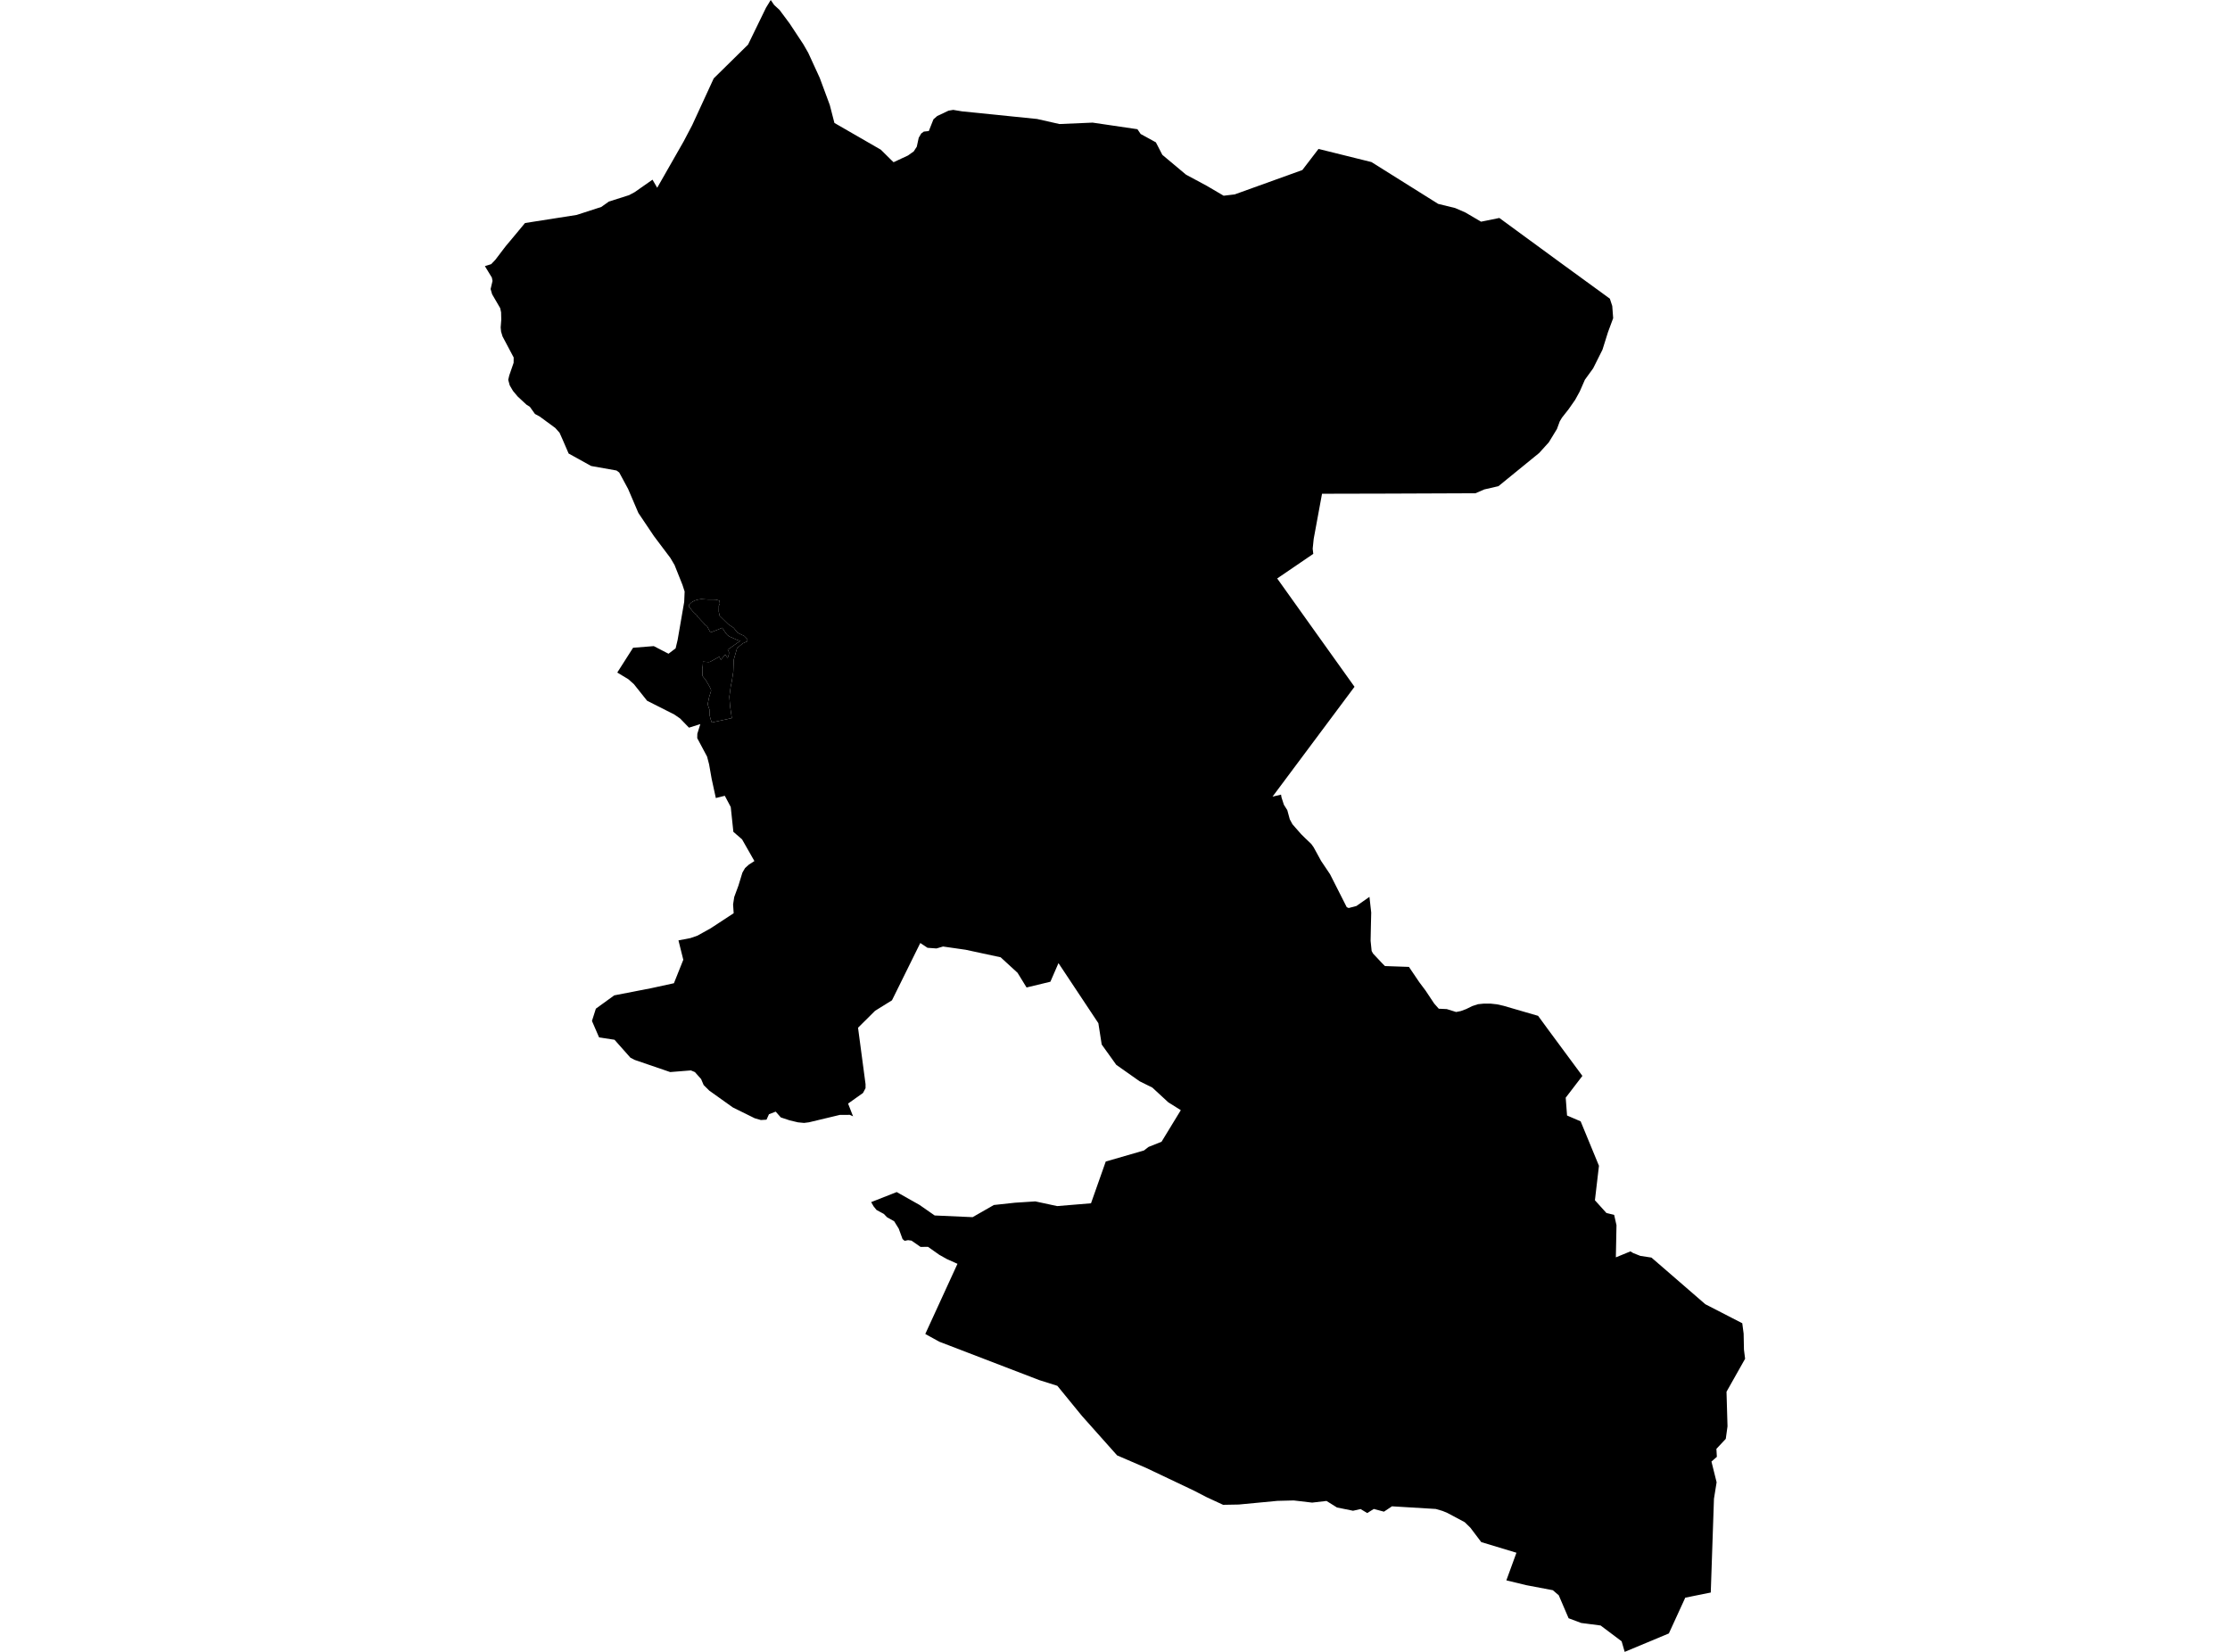<?xml version='1.0'?>
<svg  baseProfile = 'tiny' width = '540' height = '400' stroke-linecap = 'round' stroke-linejoin = 'round' version='1.1' xmlns='http://www.w3.org/2000/svg'>
<path id='2517301001' title='2517301001'  d='M 363.068 52.781 377.863 63.61 389.83 72.322 390.411 74.096 390.633 77.045 389.38 80.425 388.042 84.684 385.776 89.207 383.788 91.947 382.535 94.807 381.425 96.827 379.818 99.126 378.244 101.123 377.701 102.024 377.018 103.881 375.049 107.108 372.708 109.695 362.85 117.729 359.432 118.514 357.287 119.442 336.153 119.526 320.132 119.563 318.116 130.485 317.87 132.867 318.014 134.117 313.426 137.246 309.275 140.075 319.11 153.862 327.998 166.303 309.446 191.165 308.146 192.907 310.208 192.419 310.319 193.088 310.9 194.88 310.942 194.945 311.722 196.181 311.866 196.71 312.326 198.4 312.971 199.594 315.065 201.981 316.022 202.928 317.541 204.381 318.102 205.171 319.918 208.486 322.073 211.695 323.536 214.584 325.844 219.135 326.118 219.673 326.587 219.878 328.472 219.381 331.616 217.17 332.043 220.969 331.959 224.577 331.894 227.809 332.145 230.27 332.475 230.888 334.56 233.112 335.363 233.93 341.177 234.134 343.671 237.821 345.199 239.86 347.279 242.99 348.403 244.262 350.339 244.35 352.606 245.056 353.739 244.829 355.039 244.346 356.492 243.63 357.876 243.171 359.242 243.031 360.941 243.027 362.515 243.199 364.08 243.552 372.453 245.985 375.054 249.537 383.18 260.529 379.14 265.804 379.465 270.119 382.758 271.535 387.192 282.294 386.213 290.644 388.994 293.723 390.87 294.187 391.437 296.686 391.284 304.468 392.463 303.986 394.813 303.02 395.491 303.433 397.223 304.116 399.902 304.52 412.947 315.818 421.895 320.424 422.225 322.927 422.304 326.805 422.392 327.529 422.583 329.025 418.19 336.812 418.078 337.026 418.32 345.385 417.902 348.417 415.631 350.841 415.742 352.773 414.433 353.915 415.682 358.931 415.041 362.915 414.266 385.632 408.094 386.872 404.119 395.537 393.424 400 392.681 397.441 387.596 393.615 382.888 393.002 379.841 391.859 377.454 386.292 376.015 385.066 369.593 383.849 364.768 382.683 367.21 375.996 358.689 373.419 356.047 369.927 354.691 368.604 350.451 366.342 349.313 365.873 347.679 365.395 337.072 364.754 335.131 366.049 332.665 365.395 331.077 366.388 329.466 365.413 327.645 365.831 323.745 365.032 321.214 363.454 317.74 363.858 313.282 363.333 309.321 363.435 299.987 364.322 296.184 364.392 292.19 362.543 289.042 360.918 277.511 355.443 270.508 352.42 261.978 342.845 256.043 335.577 251.683 334.198 227.479 324.906 224.182 323.095 224.066 323.006 231.854 306.033 229.267 304.872 227.452 303.851 224.716 301.919 222.915 301.942 220.723 300.419 219.887 300.303 219.06 300.466 218.559 300.043 217.63 297.512 216.529 295.734 214.793 294.754 214.026 293.955 212.252 292.994 211.528 292.097 210.957 291.09 217.142 288.656 222.664 291.772 226.332 294.326 235.518 294.735 240.668 291.791 245.771 291.238 250.707 290.918 255.997 292.056 264.188 291.378 267.759 281.264 277.019 278.584 278.12 277.73 281.273 276.467 285.935 268.828 282.903 266.924 279.039 263.357 275.965 261.834 270.304 257.845 266.78 252.927 265.972 247.768 256.313 233.219 254.353 237.728 248.585 239.117 246.403 235.564 242.307 231.807 233.823 229.982 228.357 229.198 226.774 229.667 224.6 229.509 222.85 228.348 215.995 242.223 211.9 244.768 207.776 248.864 209.596 262.54 209.592 263.501 208.979 264.662 205.366 267.23 206.568 270.318 205.784 269.961 205.217 269.965 203.364 269.975 195.883 271.767 194.699 271.916 194.323 271.879 193.222 271.772 191.244 271.303 189.075 270.583 187.836 269.185 187.399 269.352 186.206 269.812 185.611 271.131 184.246 271.214 184.116 271.177 182.765 270.787 177.457 268.164 171.754 264.096 170.394 262.749 169.776 261.295 168.271 259.605 167.305 259.201 166.827 259.238 162.29 259.6 162.156 259.554 153.676 256.652 152.659 256.122 148.805 251.776 145.071 251.209 143.344 247.22 144.291 244.248 148.735 241.03 157.735 239.279 163.191 238.09 165.462 232.407 164.292 227.716 167.171 227.164 168.88 226.574 172.121 224.768 177.661 221.136 177.517 219.005 177.796 217.207 178.817 214.44 179.774 211.31 180.424 210.191 181.32 209.387 182.681 208.505 179.69 203.248 177.587 201.428 176.951 195.414 175.511 192.698 174.986 192.832 173.342 193.246 173.31 193.092 172.325 188.579 171.703 185.059 171.22 183.206 168.838 178.743 168.861 177.68 169.586 175.339 168.921 175.548 166.846 176.203 166.697 176.054 164.682 173.979 163.279 173.013 156.699 169.688 153.495 165.666 152.144 164.464 149.473 162.857 153.3 156.857 157.823 156.495 158.32 156.458 161.524 158.116 161.886 158.301 163.604 156.992 164.092 154.944 165.68 145.749 165.787 143.242 165.258 141.612 163.488 137.181 163.349 136.824 162.323 135.092 158.348 129.812 154.586 124.216 152.097 118.397 149.952 114.422 149.292 113.935 143.149 112.839 137.697 109.82 136.164 106.277 135.491 104.782 134.46 103.63 130.675 100.853 129.542 100.24 128.293 98.494 127.494 97.997 125.377 96.033 124.235 94.677 123.431 93.316 123.069 91.974 123.315 90.92 124.374 87.851 124.388 86.564 121.685 81.456 121.337 80.295 121.239 79.288 121.383 77.425 121.341 75.633 121.123 74.616 119.168 71.254 118.801 69.991 119.266 68.022 119.103 67.209 117.417 64.442 117.928 64.284 118.941 63.963 119.953 62.904 122.01 60.197 122.521 59.538 123.919 57.871 127.132 54.007 139.638 52.047 145.596 50.116 147.435 48.811 152.329 47.255 153.685 46.531 158.004 43.507 159.142 45.467 165.545 34.248 167.621 30.296 172.832 18.979 181.144 10.801 185.486 1.881 186.633 0 187.459 1.203 188.769 2.41 191.212 5.693 194.536 10.732 195.711 12.775 198.507 18.872 200.94 25.439 202.055 29.771 213.288 36.245 215.842 38.771 216.381 39.282 217.347 38.831 218.484 38.297 219.882 37.647 220.792 36.997 221.266 36.663 221.726 35.947 222 35.529 222.473 33.356 223.082 32.321 223.704 31.866 224.911 31.735 226.04 28.889 226.936 28.104 229.681 26.799 230.828 26.609 232.978 26.966 251.13 28.81 256.549 30.036 264.578 29.692 275.431 31.29 276.22 32.451 279.898 34.466 281.463 37.494 287.198 42.295 292.19 44.975 296.309 47.394 298.989 47.074 315.363 41.176 319.282 36.063 332.103 39.244 348.254 49.368 352.378 50.38 354.853 51.458 358.638 53.682 363.068 52.781 Z M 173.31 145.192 171.346 145.173 169.785 145.071 168.982 145.197 168.169 145.447 167.473 145.842 166.86 146.432 166.795 146.994 167.143 147.268 167.459 147.69 167.696 147.983 168.039 148.331 168.271 148.54 168.448 148.744 168.582 148.8 168.708 148.972 168.903 149.316 169.075 149.497 169.33 149.734 169.618 150.073 169.915 150.384 170.417 150.895 170.7 151.234 171.113 151.559 171.299 151.758 171.434 152.042 172.028 153.156 172.646 152.919 173.909 152.432 174.87 152.014 175.2 152.473 175.432 152.845 175.79 153.37 176.138 153.769 176.565 154.103 176.811 154.215 177.68 154.582 178.2 154.828 178.585 155 179.254 155.171 176.208 157.335 176.384 157.614 176.514 157.911 176.505 158.362 176.37 158.928 176.184 159.318 176.054 159.142 175.831 158.807 175.613 158.496 174.559 159.773 174.387 159.462 174.192 159.026 171.968 160.247 171.624 160.321 170.222 160.219 170.208 160.67 170.175 161.185 170.101 161.663 170.073 161.919 170.092 162.653 170.11 163.526 170.147 163.725 170.329 163.971 170.793 164.501 171.104 165.035 171.796 166.205 172.163 166.967 172.177 167.352 171.726 168.782 171.587 169.442 171.359 170.565 171.513 171.007 171.866 172.047 171.796 173.031 172.056 174.072 172.358 174.949 177.215 173.89 176.788 171.007 176.612 168.722 176.941 166.265 177.211 164.951 177.568 162.676 177.675 159.759 178.483 156.936 179.867 155.794 180.916 155.32 181.028 154.832 180.238 154.006 178.618 153.226 177.656 152.037 176.347 151.155 175.005 149.84 174.262 149.121 174.048 148.099 174.062 146.669 174.304 146.19 174.229 145.447 173.31 145.192 Z' />
<path id='2517301002' title='2517301002'  d='M 173.31 145.192 174.229 145.447 174.304 146.19 174.062 146.669 174.048 148.099 174.262 149.121 175.005 149.84 176.347 151.155 177.656 152.037 178.618 153.226 180.238 154.006 181.028 154.832 180.916 155.32 179.867 155.794 178.483 156.936 177.675 159.759 177.568 162.676 177.211 164.951 176.941 166.265 176.612 168.722 176.788 171.007 177.215 173.89 172.358 174.949 172.056 174.072 171.796 173.031 171.866 172.047 171.513 171.007 171.359 170.565 171.587 169.442 171.726 168.782 172.177 167.352 172.163 166.967 171.796 166.205 171.104 165.035 170.793 164.501 170.329 163.971 170.147 163.725 170.11 163.526 170.092 162.653 170.073 161.919 170.101 161.663 170.175 161.185 170.208 160.67 170.222 160.219 171.624 160.321 171.968 160.247 174.192 159.026 174.387 159.462 174.559 159.773 175.613 158.496 175.831 158.807 176.054 159.142 176.184 159.318 176.37 158.928 176.505 158.362 176.514 157.911 176.384 157.614 176.208 157.335 179.254 155.171 178.585 155 178.2 154.828 177.68 154.582 176.811 154.215 176.565 154.103 176.138 153.769 175.79 153.37 175.432 152.845 175.2 152.473 174.87 152.014 173.909 152.432 172.646 152.919 172.028 153.156 171.434 152.042 171.299 151.758 171.113 151.559 170.7 151.234 170.417 150.895 169.915 150.384 169.618 150.073 169.33 149.734 169.075 149.497 168.903 149.316 168.708 148.972 168.582 148.8 168.448 148.744 168.271 148.54 168.039 148.331 167.696 147.983 167.459 147.69 167.143 147.268 166.795 146.994 166.86 146.432 167.473 145.842 168.169 145.447 168.982 145.197 169.785 145.071 171.346 145.173 173.31 145.192 Z' />
</svg>